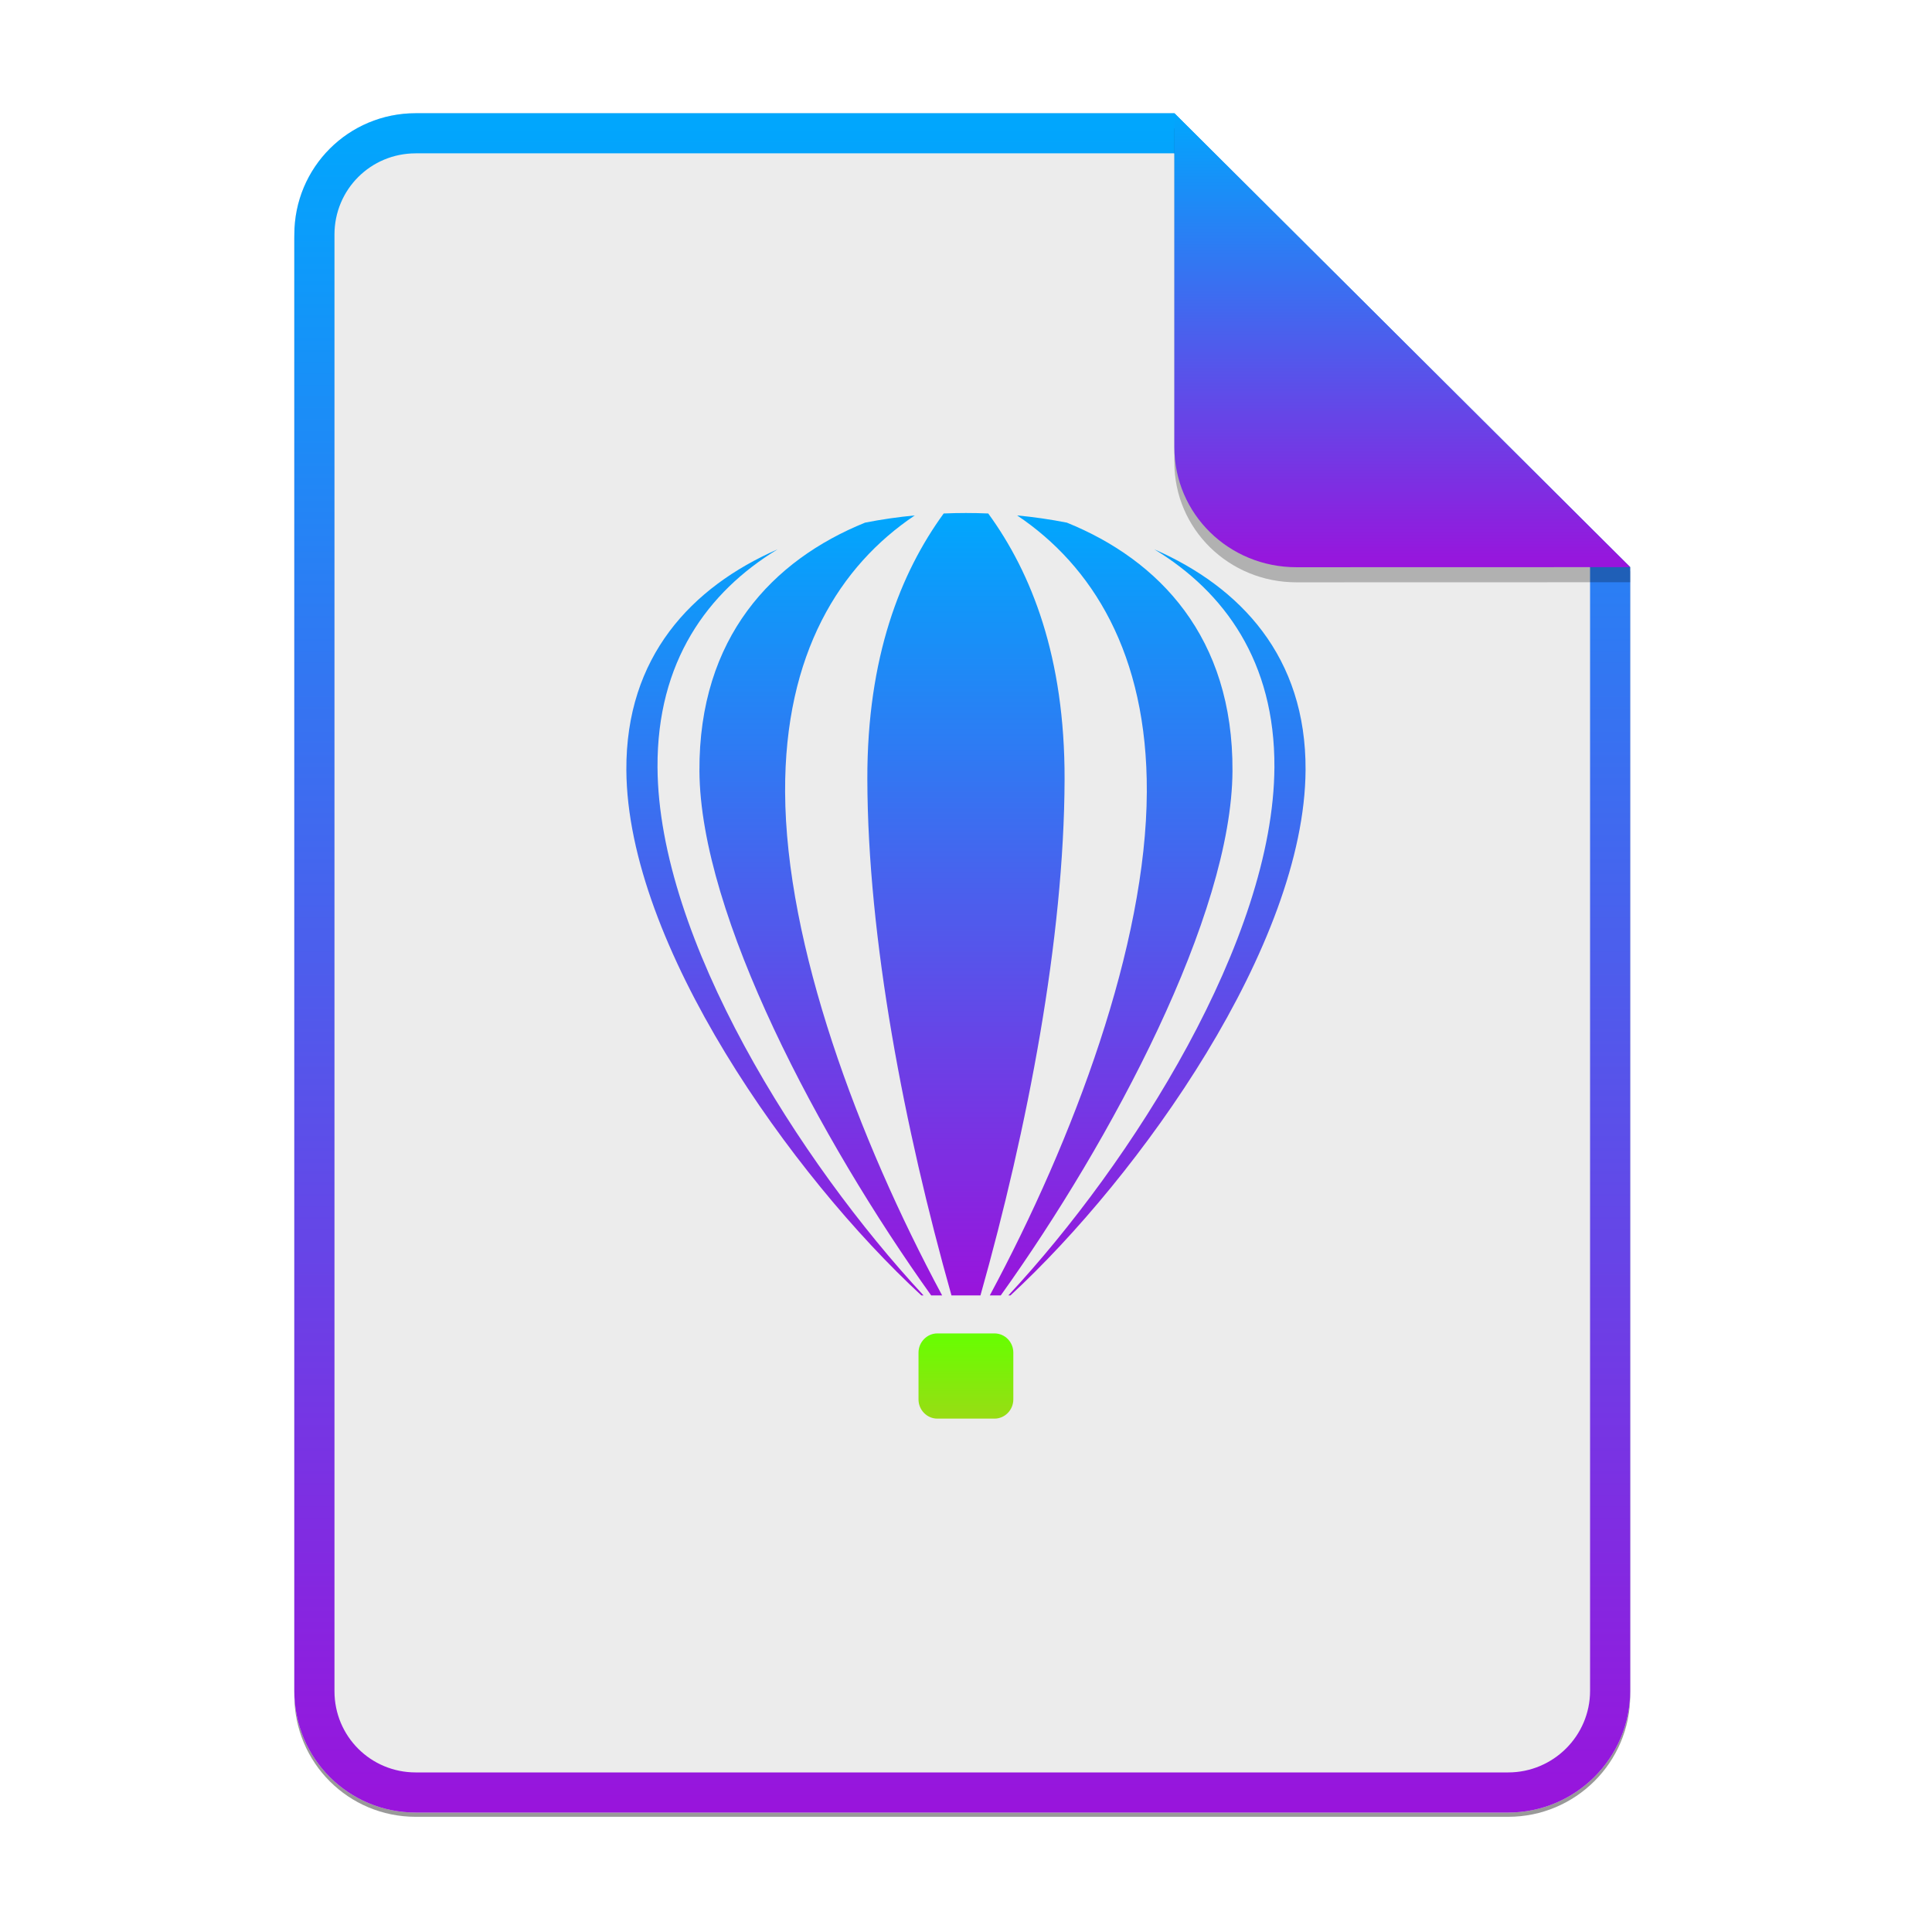 <svg width="256" height="256" viewBox="0 0 256 256" fill="none" xmlns="http://www.w3.org/2000/svg">
<g opacity="0.4" filter="url(#filter0_f)">
<path d="M55.084 15.564H155.608L216.009 75.713L216.011 224.609C216.011 233.52 208.749 240.737 199.838 240.737H55.084C46.173 240.737 39 233.564 39 224.654V31.647C39 22.737 46.173 15.564 55.084 15.564H55.084Z" fill="black"/>
</g>
<path d="M55.084 15H155.608L216.009 75.149L216.011 224.045C216.011 232.956 208.749 240.174 199.838 240.174H55.084C46.173 240.174 39 233 39 224.09V31.084C39 22.173 46.173 15 55.084 15H55.084Z" fill="#ECECEC"/>
<path d="M92.679 102.153C92.775 121.266 108.687 151.082 123.387 171.653H124.839C113.655 150.837 104.115 125.172 104.031 104.944C103.947 86.59 111.303 74.945 121.215 68.296C119.019 68.505 116.811 68.823 114.627 69.251C102.387 74.21 92.583 84.447 92.679 102.153ZM125.043 68.039C119.319 75.912 114.891 87.067 114.927 103.255C114.975 124.389 119.823 149.502 126.075 171.653H129.915C136.167 149.49 141.003 124.377 141.063 103.255C141.099 87.067 136.683 75.912 130.947 68.039C128.979 67.954 127.011 67.954 125.043 68.039ZM163.31 102.153C163.214 121.266 147.315 151.082 132.603 171.653H131.151C142.335 150.837 151.875 125.172 151.959 104.944C152.043 86.59 144.687 74.945 134.775 68.296C136.971 68.505 139.179 68.823 141.363 69.251C153.603 74.21 163.406 84.447 163.31 102.153ZM133.611 171.653C150.075 153.972 168.746 124.438 168.866 101.663C168.938 87.704 162.279 78.447 152.955 72.79C164.378 77.798 173.078 87.031 172.994 102.042C172.862 125.16 151.131 155.71 133.887 171.653H133.611ZM122.379 171.653C105.927 153.972 87.243 124.438 87.124 101.663C87.052 87.704 93.711 78.447 103.035 72.79C91.612 77.798 82.912 87.031 82.996 102.042C83.128 125.172 104.847 155.723 122.091 171.653H122.379Z" fill="url(#paint0_linear)"/>
<path d="M124.203 176.685H131.775C133.155 176.685 134.271 177.824 134.271 179.232V185.428C134.271 186.824 133.155 187.975 131.775 187.975H124.203C122.835 187.975 121.707 186.836 121.707 185.428V179.232C121.707 177.836 122.835 176.685 124.203 176.685Z" fill="url(#paint1_linear)"/>
<path fill-rule="evenodd" clip-rule="evenodd" d="M155.608 20.319H55.084C49.111 20.319 44.319 25.111 44.319 31.084V224.09C44.319 230.063 49.111 234.855 55.084 234.855H199.838C205.83 234.855 210.692 229.999 210.692 224.046V75.149L155.608 20.319ZM155.608 15H55.084C46.173 15 39 22.173 39 31.084V224.09C39 233 46.173 240.174 55.084 240.174H199.838C208.749 240.174 216.011 232.956 216.011 224.045L216.009 75.149L155.608 15Z" fill="url(#paint2_linear)"/>
<path opacity="0.25" d="M155.608 17V61.231C155.608 70.141 162.867 77.16 171.777 77.16L216.009 77.149V75.149L155.608 17Z" fill="black"/>
<path d="M155.608 15V59.231C155.608 68.141 162.867 75.16 171.777 75.16L216.009 75.149L155.608 15Z" fill="url(#paint3_linear)"/>
<defs>
<filter id="filter0_f" x="23.878" y="0.441" width="207.255" height="255.418" filterUnits="userSpaceOnUse" color-interpolation-filters="sRGB">
<feFlood flood-opacity="0" result="BackgroundImageFix"/>
<feBlend mode="normal" in="SourceGraphic" in2="BackgroundImageFix" result="shape"/>
<feGaussianBlur stdDeviation="7.561" result="effect1_foregroundBlur"/>
</filter>
<linearGradient id="paint0_linear" x1="82.995" y1="67.975" x2="82.995" y2="171.653" gradientUnits="userSpaceOnUse">
<stop offset="1e-07" stop-color="#00A7FD"/>
<stop offset="1" stop-color="#9914DC"/>
</linearGradient>
<linearGradient id="paint1_linear" x1="121.707" y1="176.685" x2="121.707" y2="187.975" gradientUnits="userSpaceOnUse">
<stop offset="1e-07" stop-color="#66FF00"/>
<stop offset="1" stop-color="#99DC14"/>
</linearGradient>
<linearGradient id="paint2_linear" x1="39" y1="15" x2="39" y2="240.174" gradientUnits="userSpaceOnUse">
<stop offset="1e-07" stop-color="#00A7FD"/>
<stop offset="1" stop-color="#9914DC"/>
</linearGradient>
<linearGradient id="paint3_linear" x1="155.608" y1="15" x2="155.608" y2="75.16" gradientUnits="userSpaceOnUse">
<stop offset="1e-07" stop-color="#00A7FD"/>
<stop offset="1" stop-color="#9914DC"/>
</linearGradient>
</defs>
</svg>
